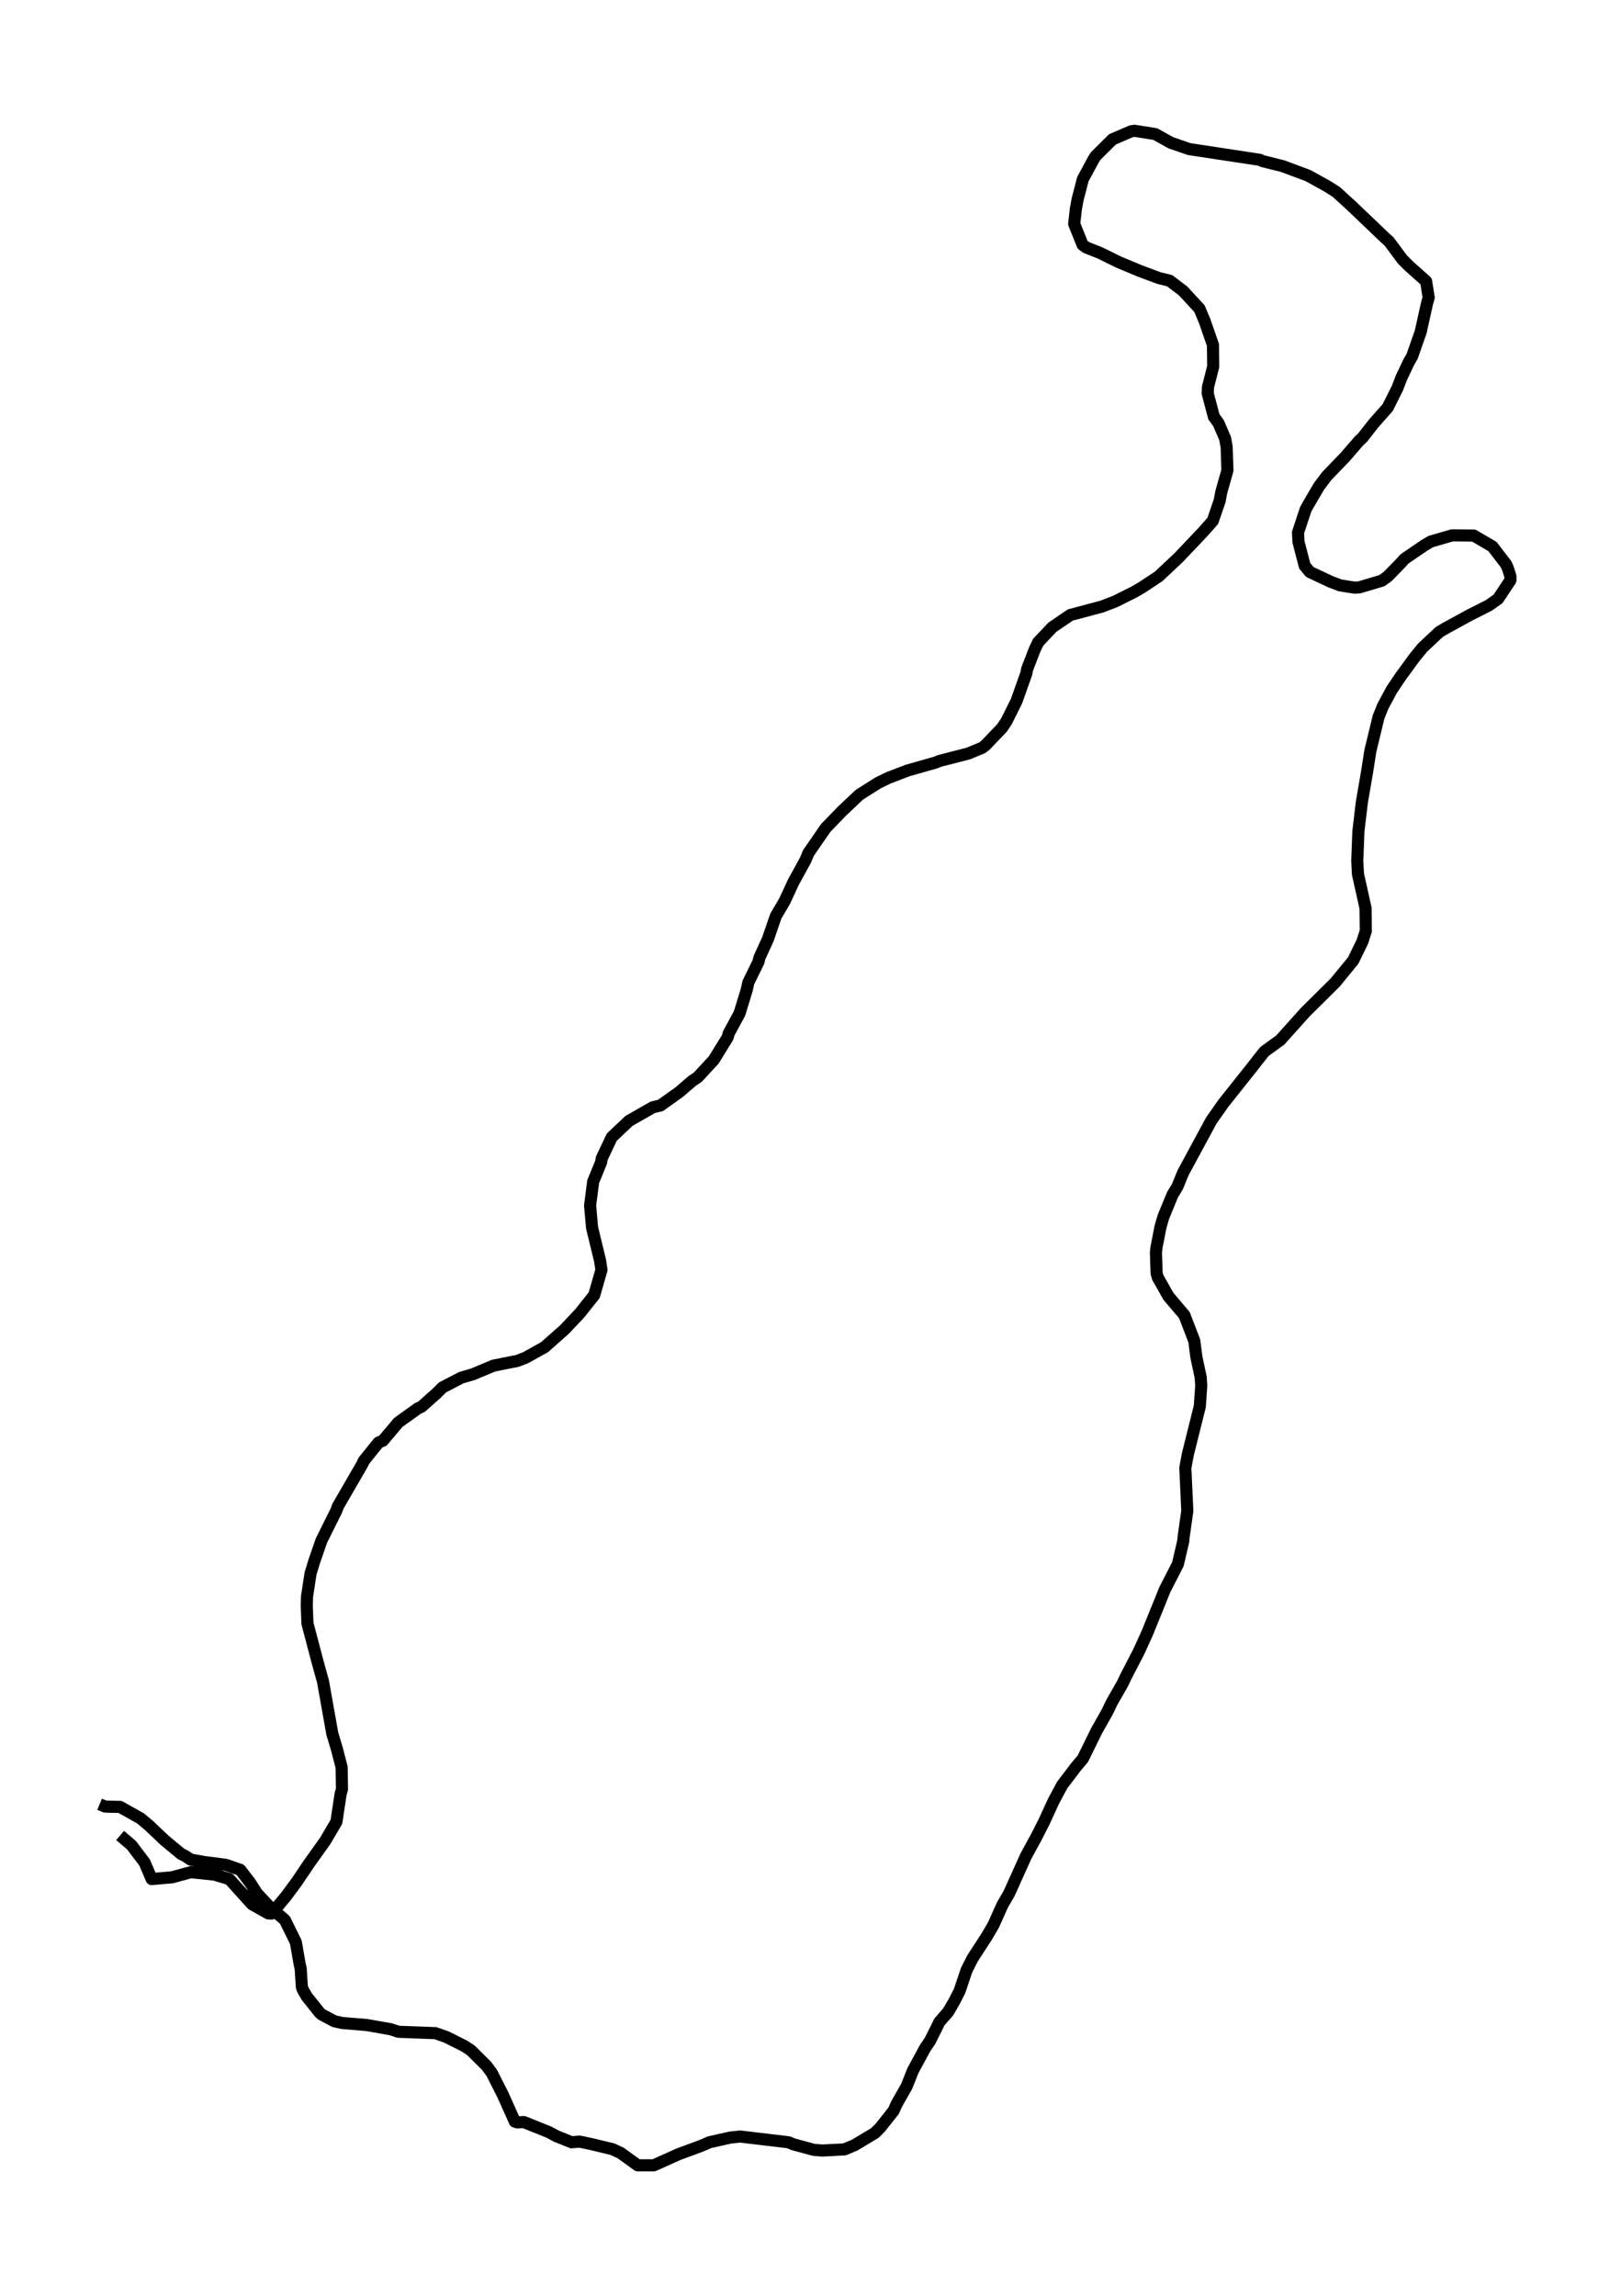 <?xml version="1.0" encoding="utf-8" standalone="no"?>
<!DOCTYPE svg PUBLIC "-//W3C//DTD SVG 1.1//EN"
  "http://www.w3.org/Graphics/SVG/1.1/DTD/svg11.dtd">
<svg xmlns:xlink="http://www.w3.org/1999/xlink" width="398.969pt" height="568.8pt" viewBox="0 0 398.969 568.8" xmlns="http://www.w3.org/2000/svg" version="1.1">
 <defs>
  <style type="text/css">*{stroke-linejoin: round; stroke-linecap: butt}</style>
 </defs>
 <g id="figure_1">
  <g id="patch_1">
   <path d="M 0 568.8 
L 398.969 568.8 
L 398.969 0 
L 0 0 
z
" style="fill: #ffffff"/>
  </g>
  <g id="axes_1">
   <g id="LineCollection_1">
    <path d="M 24.68 446.962 
L 26.036 447.521 
L 27.795 447.577 
L 29.744 447.605 
L 34.829 450.46 
L 36.905 452.195 
L 40.74 455.833 
L 44.893 459.275 
L 45.825 459.723 
L 47.266 460.674 
L 50.613 461.262 
L 55.974 461.961 
L 59.533 463.193 
L 61.927 466.299 
L 63.686 469.041 
L 66.673 472.232 
L 70.593 475.618 
L 73.305 481.103 
L 74.258 486.56 
L 74.512 487.679 
L 74.809 492.241 
L 75.085 492.968 
L 76.038 494.619 
L 79.237 498.621 
L 79.767 499.069 
L 82.881 500.72 
L 84.809 501.14 
L 90.869 501.643 
L 96.759 502.679 
L 98.772 503.322 
L 107.903 503.658 
L 110.615 504.61 
L 115.022 506.82 
L 116.696 507.912 
L 120.552 511.746 
L 121.866 513.509 
L 124.599 518.91 
L 127.586 525.57 
L 128.201 525.766 
L 129.811 525.682 
L 136.019 528.173 
L 137.841 529.152 
L 141.633 530.691 
L 143.604 530.523 
L 146.422 531.111 
L 151.761 532.398 
L 153.773 533.322 
L 158.032 536.4 
L 162.015 536.4 
L 168.117 533.658 
L 173.795 531.559 
L 175.872 530.663 
L 181.041 529.516 
L 183.414 529.264 
L 190.448 530.103 
L 195.427 530.691 
L 196.593 531.195 
L 201.677 532.566 
L 203.775 532.734 
L 209.241 532.454 
L 211.784 531.391 
L 216.826 528.368 
L 218.161 527.025 
L 221.445 522.884 
L 222.165 521.26 
L 224.687 516.811 
L 226.233 512.921 
L 229.284 507.296 
L 230.471 505.561 
L 232.823 500.832 
L 234.984 498.369 
L 236.53 495.683 
L 237.78 493.248 
L 239.539 488.015 
L 241.001 485.132 
L 244.454 479.815 
L 246.192 476.849 
L 248.395 471.924 
L 250.069 469.041 
L 254.2 459.863 
L 256.806 455.077 
L 258.713 451.327 
L 261.065 446.206 
L 263.226 442.176 
L 266.658 437.671 
L 268.332 435.684 
L 271.807 428.632 
L 274.328 424.182 
L 275.578 421.608 
L 278.142 417.13 
L 279.053 415.227 
L 282.252 409.043 
L 284.392 404.313 
L 288.651 393.791 
L 291.892 387.467 
L 293.227 381.73 
L 293.291 380.89 
L 294.223 374.286 
L 293.735 363.624 
L 294.35 360.294 
L 297.316 348.428 
L 297.676 343.307 
L 297.549 341.236 
L 296.469 336.171 
L 295.96 332.197 
L 293.502 325.789 
L 289.562 321.144 
L 286.913 316.47 
L 286.617 315.435 
L 286.447 310.286 
L 286.574 309.082 
L 287.57 303.961 
L 288.29 301.471 
L 290.557 295.958 
L 291.765 293.971 
L 293.185 290.501 
L 300.176 277.572 
L 303.164 273.318 
L 309.816 264.951 
L 313.312 260.501 
L 317.253 257.647 
L 323.482 250.707 
L 330.855 243.403 
L 335.326 237.946 
L 337.593 233.3 
L 338.461 230.614 
L 338.398 225.045 
L 338.207 224.149 
L 336.512 216.538 
L 336.343 213.264 
L 336.618 205.96 
L 337.466 198.796 
L 338.8 191.044 
L 339.584 186.007 
L 341.618 177.611 
L 342.699 174.925 
L 344.881 170.867 
L 347.085 167.593 
L 350.496 162.919 
L 352.53 160.429 
L 356.682 156.539 
L 358.356 155.56 
L 364.14 152.397 
L 368.95 149.963 
L 371.217 148.368 
L 374.289 143.75 
L 374.289 142.771 
L 373.696 140.868 
L 373.229 139.804 
L 369.84 135.383 
L 365.2 132.668 
L 359.882 132.612 
L 354.564 134.151 
L 353.038 135.047 
L 347.996 138.489 
L 347.318 139.273 
L 343.928 142.771 
L 342.466 143.834 
L 336.83 145.513 
L 335.644 145.569 
L 332.084 145.009 
L 329.796 144.142 
L 324.605 141.707 
L 323.313 140.168 
L 321.766 134.207 
L 321.66 131.913 
L 323.546 126.204 
L 324.075 125.224 
L 326.83 120.523 
L 328.758 117.948 
L 333.292 113.247 
L 336.83 109.161 
L 337.614 108.462 
L 340.411 104.88 
L 343.885 100.962 
L 346.301 96.121 
L 347.275 93.574 
L 349.161 89.6 
L 349.945 88.257 
L 352.064 82.184 
L 353.631 75.132 
L 354.034 73.705 
L 353.398 69.675 
L 349.034 65.785 
L 347.508 64.246 
L 344.182 59.769 
L 343.462 59.153 
L 335.05 51.122 
L 331.131 47.54 
L 328.821 46.084 
L 324.16 43.51 
L 317.868 41.159 
L 312.931 39.928 
L 312.189 39.592 
L 294.689 36.933 
L 290.134 35.366 
L 286.278 33.212 
L 281.171 32.4 
L 280.345 32.512 
L 275.663 34.527 
L 271.531 38.641 
L 271.065 39.34 
L 268.332 44.405 
L 267.04 49.415 
L 266.616 51.681 
L 266.192 55.459 
L 268.269 60.636 
L 269.18 61.308 
L 272.654 62.679 
L 277.125 64.89 
L 282.337 67.073 
L 287.21 68.892 
L 289.837 69.535 
L 293.163 72.054 
L 297.231 76.448 
L 298.545 79.582 
L 300.579 85.459 
L 300.642 90.804 
L 299.35 95.869 
L 299.286 97.492 
L 300.812 103.257 
L 301.956 104.824 
L 303.587 108.602 
L 303.969 110.701 
L 304.16 116.521 
L 302.634 121.95 
L 302.253 124.021 
L 300.537 129.03 
L 298.142 131.745 
L 292.083 138.125 
L 287.146 142.771 
L 282.824 145.625 
L 280.917 146.716 
L 276.383 148.983 
L 273.036 150.271 
L 265.239 152.341 
L 260.768 155.392 
L 257.272 159.086 
L 256.404 160.905 
L 254.518 165.802 
L 254.349 166.781 
L 251.912 173.638 
L 249.454 178.591 
L 248.31 180.326 
L 244.179 184.635 
L 243.416 185.223 
L 239.92 186.678 
L 232.823 188.497 
L 231.89 188.889 
L 224.899 190.876 
L 220.153 192.695 
L 217.568 193.954 
L 212.97 196.865 
L 208.69 200.894 
L 204.601 205.12 
L 200.322 211.333 
L 199.622 213.04 
L 196.614 218.525 
L 194.41 223.282 
L 192.249 226.948 
L 190.3 232.629 
L 188.181 237.274 
L 187.969 238.226 
L 185.427 243.431 
L 185.067 245.138 
L 183.266 251.043 
L 180.596 255.968 
L 180.321 256.975 
L 176.867 262.572 
L 172.905 266.854 
L 171.486 267.805 
L 168.371 270.492 
L 163.668 273.85 
L 161.782 274.298 
L 155.85 277.684 
L 151.591 281.713 
L 149.133 286.919 
L 148.943 287.954 
L 146.994 292.711 
L 146.231 298.616 
L 146.718 304.129 
L 148.71 312.328 
L 149.049 314.567 
L 147.248 320.836 
L 143.667 325.341 
L 139.832 329.399 
L 134.959 333.709 
L 130.298 336.311 
L 128.222 337.123 
L 122.311 338.298 
L 117.226 340.425 
L 114.344 341.264 
L 109.662 343.699 
L 108.221 345.126 
L 104.45 348.484 
L 103.581 348.876 
L 98.729 352.346 
L 94.894 356.88 
L 93.793 357.355 
L 90.127 361.917 
L 89.81 362.645 
L 83.75 373.111 
L 83.369 374.174 
L 79.661 381.618 
L 77.86 386.823 
L 76.949 389.817 
L 76.08 395.526 
L 76.017 397.709 
L 76.186 402.159 
L 78.665 411.561 
L 80.042 416.543 
L 82.352 429.471 
L 83.517 433.389 
L 84.661 437.811 
L 84.746 443.24 
L 84.407 444.387 
L 83.369 451.299 
L 80.572 456.057 
L 76.652 461.542 
L 73.517 466.187 
L 70.847 469.797 
L 67.33 474.023 
L 66.504 473.995 
L 62.457 471.728 
L 56.821 465.487 
L 53.177 464.396 
L 47.287 463.78 
L 42.689 465.04 
L 37.583 465.487 
L 35.846 461.402 
L 32.583 457.092 
L 29.765 454.685 
L 29.765 454.685 
" clip-path="url(#p800e363c99)" style="fill: none; stroke: #000000; stroke-width: 3"/>
   </g>
  </g>
 </g>
 <defs>
  <clipPath id="p800e363c99">
   <rect x="7.2" y="7.2" width="384.569" height="554.4"/>
  </clipPath>
 </defs>
</svg>
